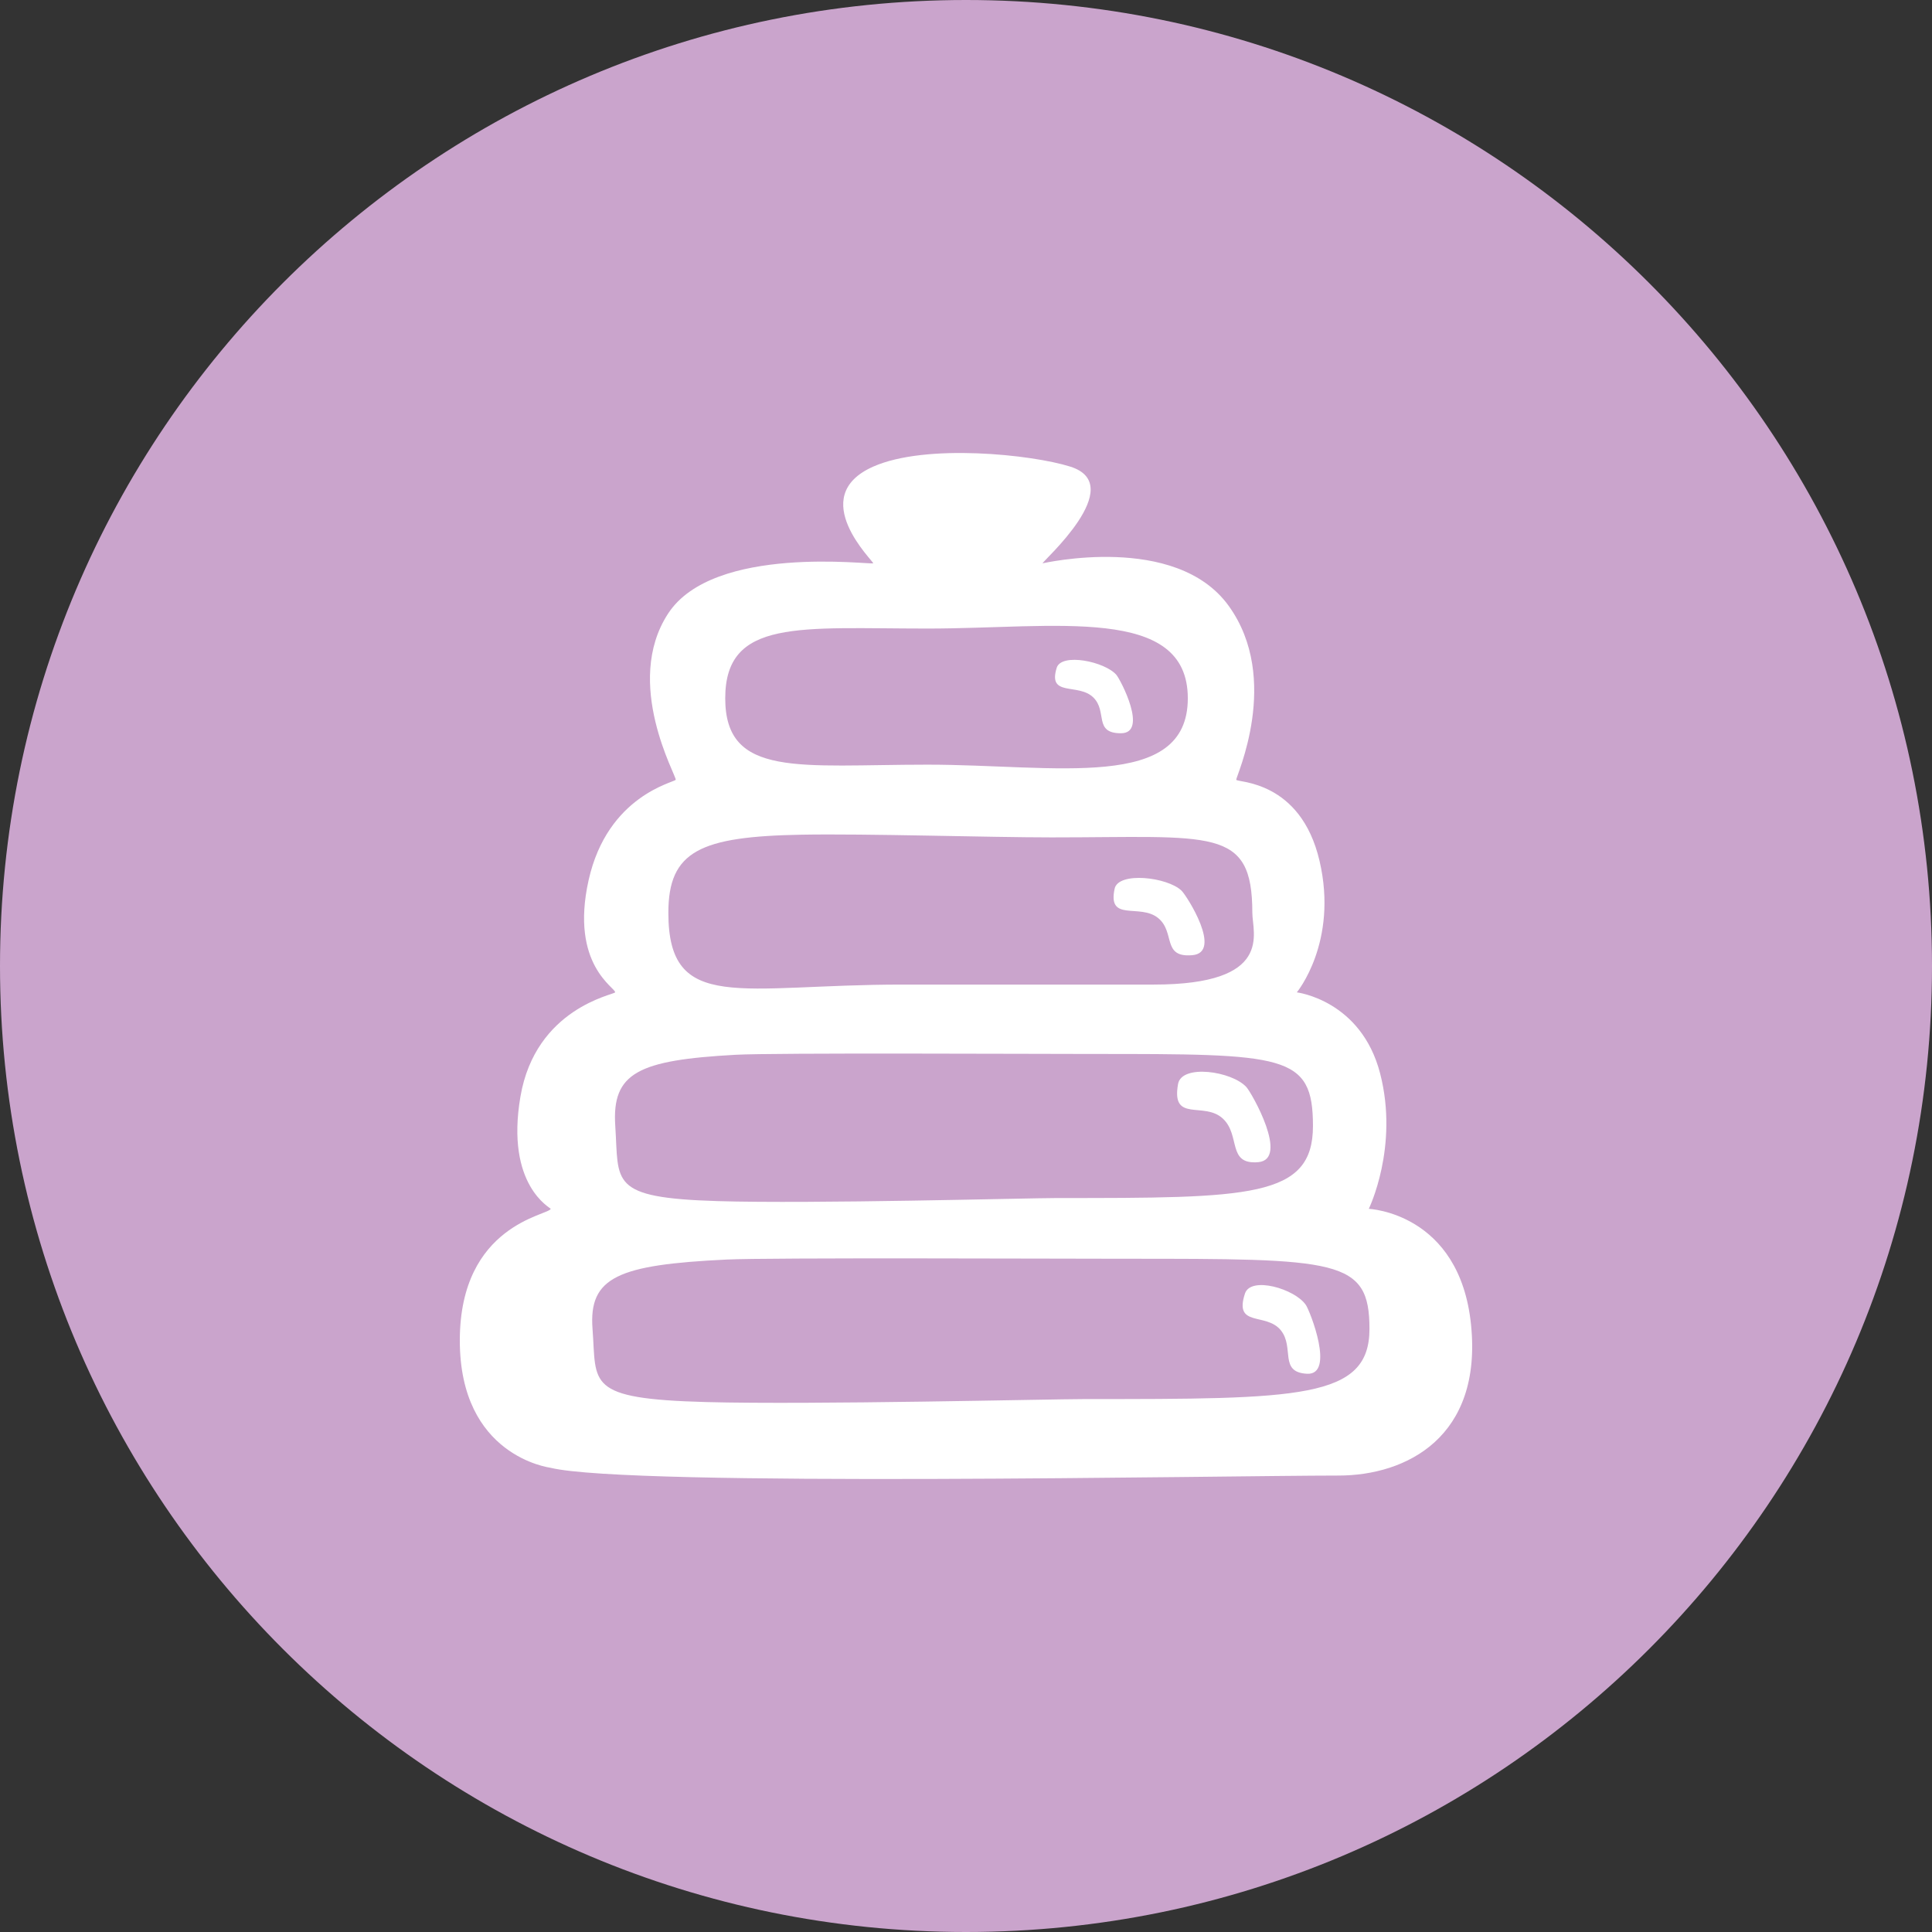 <?xml version="1.0" encoding="UTF-8" standalone="no"?>
<svg width="500px" height="500px" viewBox="0 0 500 500" version="1.1" xmlns="http://www.w3.org/2000/svg" xmlns:xlink="http://www.w3.org/1999/xlink" xmlns:sketch="http://www.bohemiancoding.com/sketch/ns">
    <rect x="0" y="0" width="500" height="500" fill="#333333" stroke="none"/>
    <!-- Generator: Sketch 3.3 (11970) - http://www.bohemiancoding.com/sketch -->
    <title>Tower Toy </title>
    <desc>Created with Sketch.</desc>
    <defs></defs>
    <g id="Page-1" stroke="none" stroke-width="1" fill="none" fill-rule="evenodd" sketch:type="MSPage">
        <g id="Row-1" sketch:type="MSLayerGroup" transform="translate(-2400, 0)">
            <g id="Tower-Toy-" transform="translate(2400, 0)" sketch:type="MSShapeGroup">
                <path d="M250,500 C388.071,500 500,388.071 500,250 C500,111.929 388.071,0 250,0 C111.929,0 0,111.929 0,250 C0,388.071 111.929,500 250,500 Z" fill="#CAA4CC"></path>
                <path d="M277,120.765 C267.097,117.634 239.63,114.705 225.977,120.765 C208.349,128.589 226.337,145.473 225.977,145.779 C225.445,146.232 184.671,140.777 172.909,158.784 C161.147,176.791 175.213,200.998 174.87,201.801 C174.571,202.5 157.227,205.803 152.326,227.811 C147.425,249.82 159.514,255.717 159.187,256.823 C159.006,257.435 138.603,260.824 134.683,283.833 C130.762,306.842 142.582,312.609 142.524,312.845 C142.113,314.513 119.036,316.846 119,346.858 C118.965,376.87 142.146,379.779 142.524,379.871 C163.108,384.873 316.914,381.872 346.399,381.872 C364.042,381.872 383.646,371.868 380.705,342.857 C377.765,313.845 354.241,312.845 354.241,312.845 C354.241,312.845 362.082,296.839 357.181,277.831 C352.28,258.823 335.617,256.823 335.617,256.823 C335.617,256.823 346.399,243.818 341.498,222.809 C336.598,201.801 320.093,202.548 319.935,201.801 C319.79,201.117 331.697,175.791 317.974,156.783 C304.252,137.776 269.849,145.829 269.827,145.78 C269.644,145.37 292.182,125.565 277,120.765 Z M240.065,197.894 C273.123,197.894 307.404,204.939 307.404,180.722 C307.404,156.506 273.123,162.67 240.065,162.67 C207.006,162.67 187.689,160.028 187.689,180.722 C187.689,201.417 207.006,197.894 240.065,197.894 Z M298.598,254.807 C267.427,254.807 244.487,254.807 233.423,254.807 C191.689,254.807 172.97,262.425 172.97,236.238 C172.97,220.228 181.218,216.498 207.444,216.017 C224.115,215.711 255.931,216.717 272.15,216.717 C313.884,216.717 324.102,213.861 324.102,236.238 C324.102,241.452 329.769,254.807 298.598,254.807 Z M273.564,310.051 C265.898,310.051 210.338,311.593 185.678,310.845 C157.444,309.988 160.206,306.019 159.232,291.408 C158.312,277.602 165.192,274.365 190.386,272.975 C200.21,272.433 267.782,272.765 282.684,272.765 C332.544,272.765 339.793,272.765 339.793,291.408 C339.793,310.051 323.425,310.051 273.564,310.051 Z M280.665,362.08 C272.127,362.08 210.256,363.581 182.795,362.853 C151.353,362.018 154.429,358.153 153.345,343.922 C152.32,330.476 159.981,327.323 188.038,325.97 C198.978,325.442 274.226,325.765 290.82,325.765 C346.345,325.765 354.417,325.765 354.417,343.922 C354.417,362.08 336.19,362.08 280.665,362.08 Z M282.942,180.49 C286.674,184.12 282.942,189.765 290.094,189.765 C297.23,189.765 290.005,175.913 288.907,174.642 C285.939,171.208 274.694,168.888 273.473,172.827 C271.099,180.49 279.016,176.67 282.942,180.49 Z M299.73,237.589 C304.23,241.26 300.632,247.895 308.578,247.2 C316.507,246.506 307.133,231.817 305.789,230.512 C302.158,226.985 289.438,225.5 288.464,229.996 C286.571,238.74 294.997,233.726 299.73,237.589 Z M316.478,289.493 C321.117,293.814 317.526,301.477 325.63,300.768 C333.716,300.06 323.964,282.879 322.575,281.346 C318.824,277.204 305.82,275.321 304.882,280.532 C303.057,290.667 311.597,284.947 316.478,289.493 Z M331.466,344.263 C335.082,348.722 330.896,355.142 338.253,355.528 C345.593,355.912 339.013,339.275 337.961,337.726 C335.119,333.538 323.694,330.211 322.196,334.765 C319.283,343.624 327.662,339.571 331.466,344.263 Z" fill="#FFFFFF"></path>
            </g>
        </g>
    </g>
</svg>
